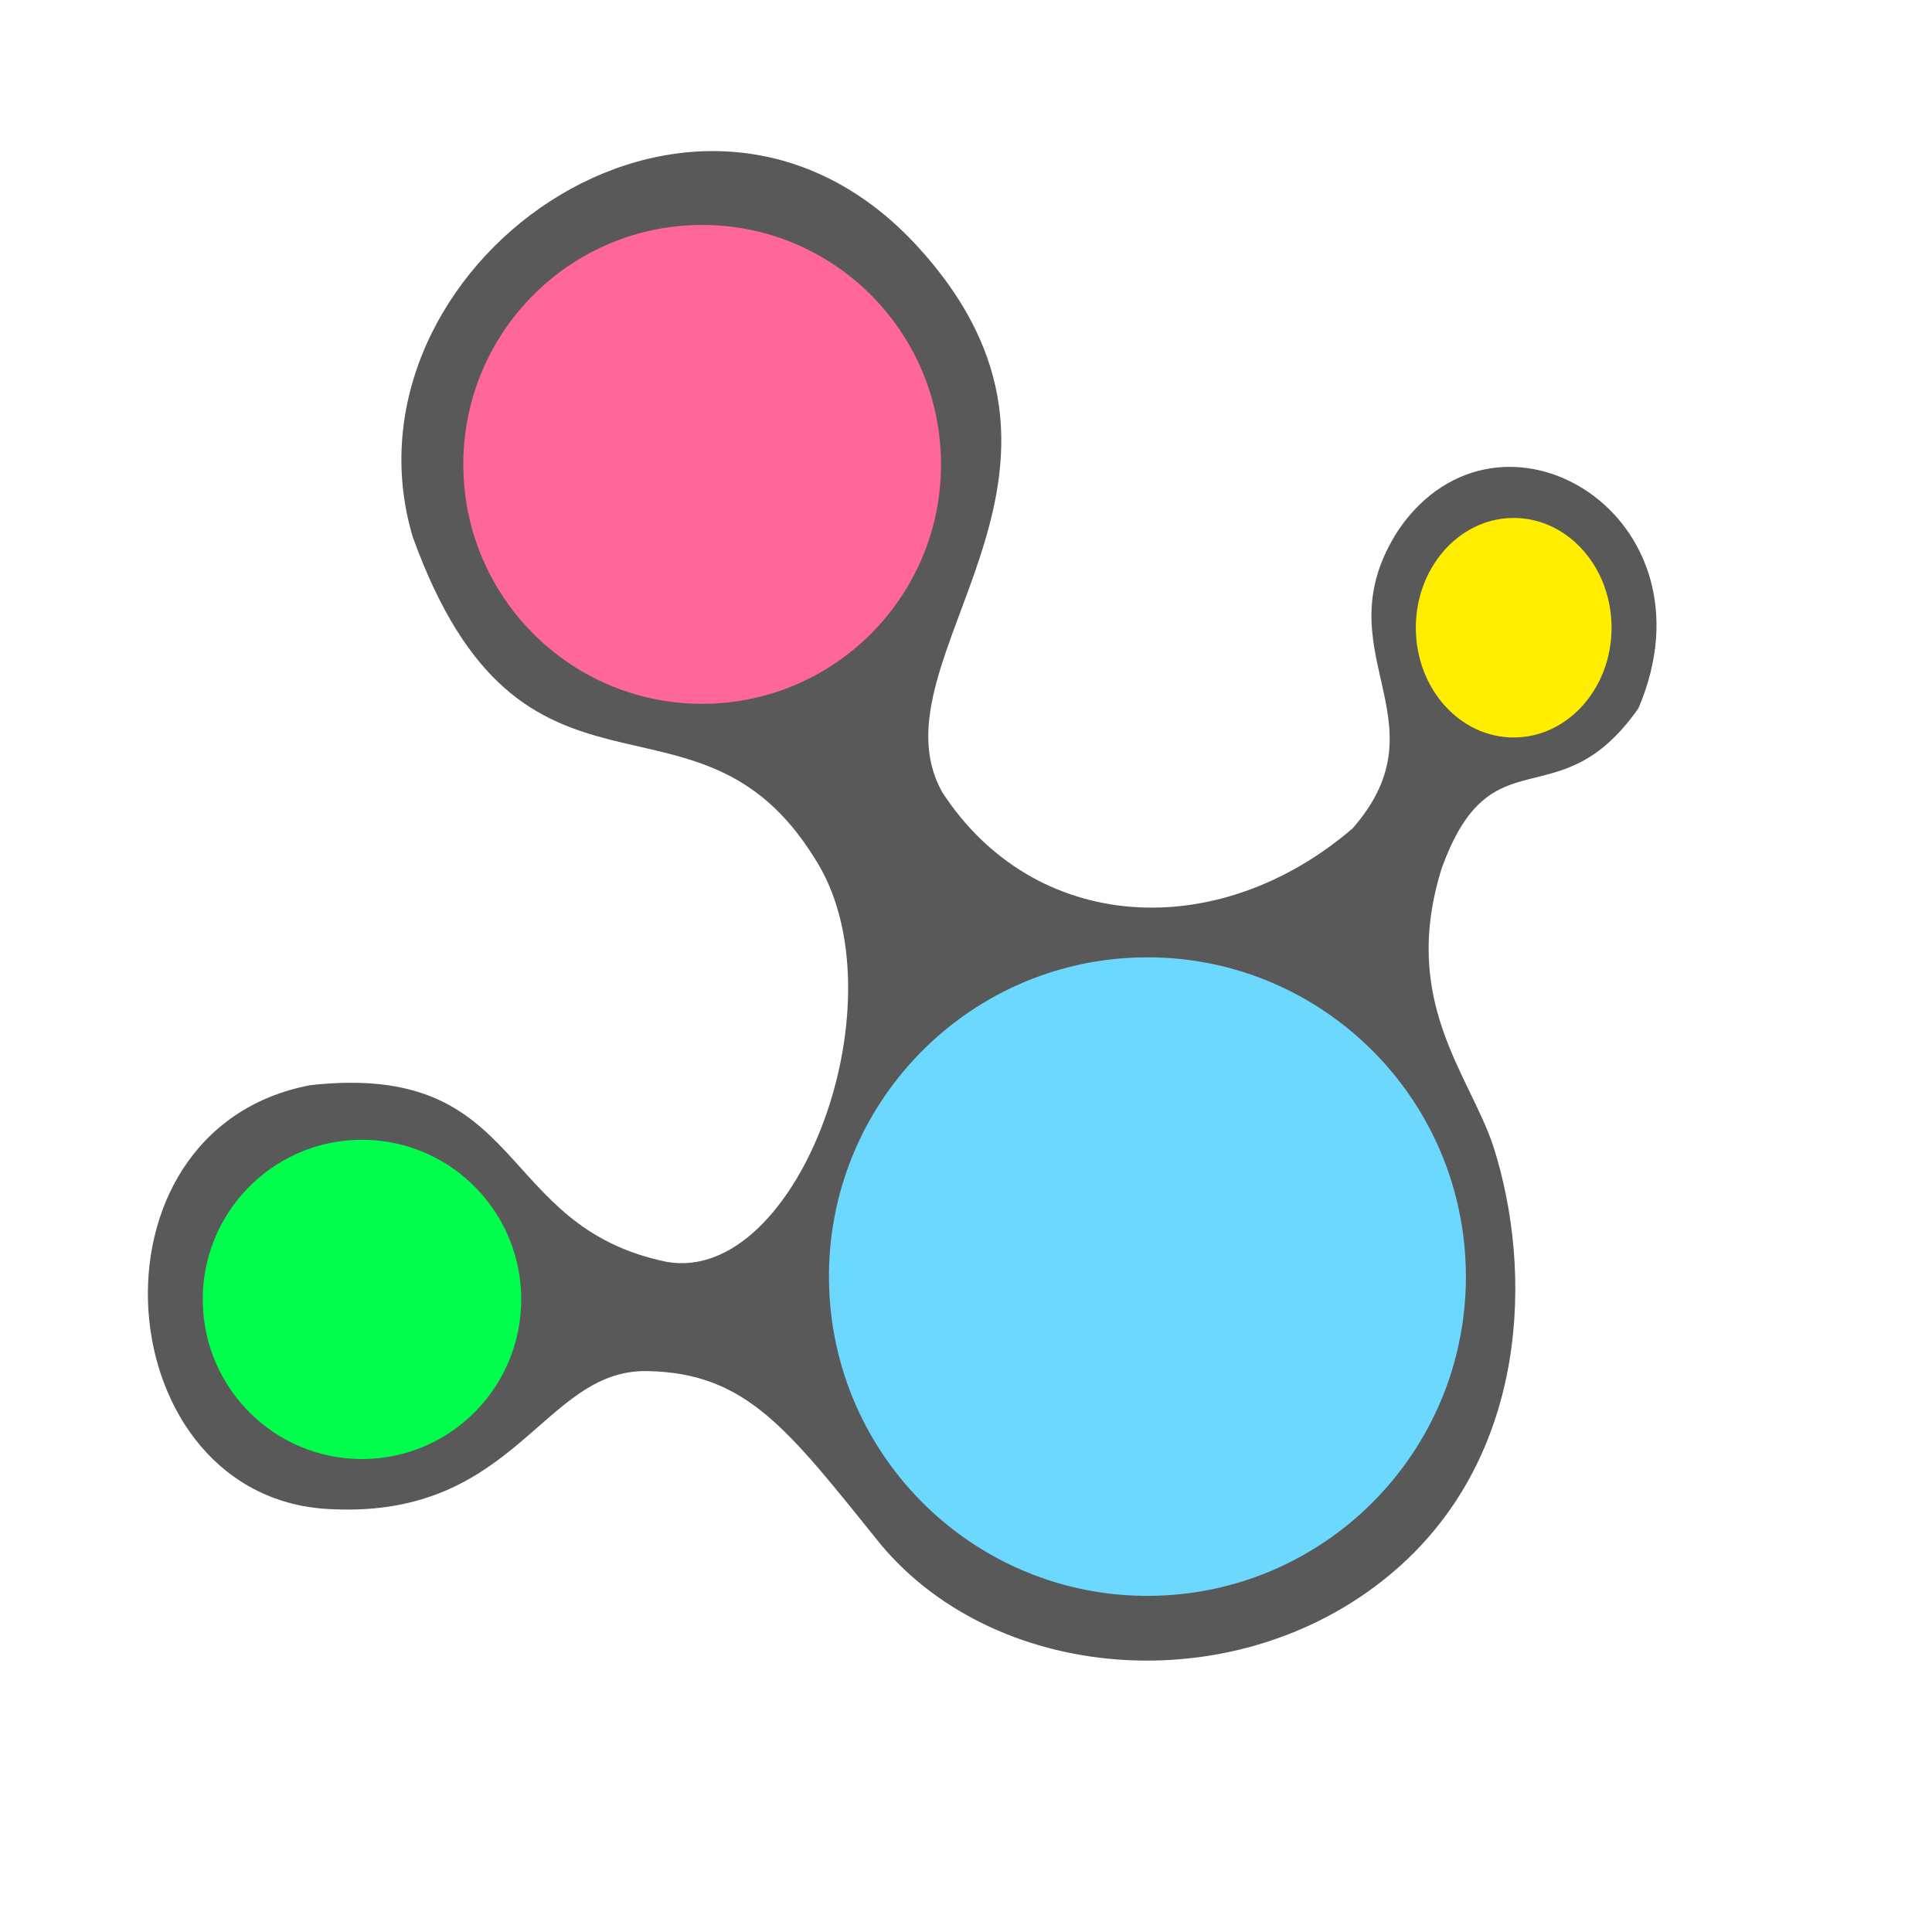 <?xml version="1.0" standalone="no"?>
<!DOCTYPE svg PUBLIC "-//W3C//DTD SVG 20010904//EN" "http://www.w3.org/TR/2001/REC-SVG-20010904/DTD/svg10.dtd">
<!-- Created using Karbon, part of Calligra: http://www.calligra.org/karbon -->
<svg xmlns="http://www.w3.org/2000/svg" xmlns:xlink="http://www.w3.org/1999/xlink" width="38.4pt" height="38.4pt">
<defs/>
<g id="layer1">
  <path id="shape0" transform="translate(3.919, 4.004)" fill="#595959" fill-rule="evenodd" stroke="#003bc3" stroke-width="0" stroke-linecap="square" stroke-linejoin="bevel" d="M19.428 36.933C22.567 40.683 29.047 41.119 33.096 37.573C36.581 34.521 36.717 29.685 35.656 26.376C35.022 24.458 33.179 22.533 34.29 19C35.615 15.344 37.382 17.787 39.5 14.768C41.69 9.653 35.833 6.14 33.153 10.023C31.043 13.251 34.456 15.048 31.93 17.946C28.361 21.014 23.49 20.753 21.045 16.98C19.074 13.421 26.025 8.543 20.309 2.433C14.424 -3.815 4.909 3.129 7.018 10.221C9.919 18.284 14.531 13.664 17.665 18.734C20.064 22.417 17.244 30.053 13.748 29.436C9.165 28.497 10.084 24.114 4.305 24.754C-1.932 25.94 -1.094 35.793 4.897 35.992C9.785 36.216 10.464 32.277 13.238 32.331C15.88 32.382 16.964 33.877 19.428 36.933Z"/>
  <path id="shape1" transform="translate(21.968, 25.37)" fill="#6dd8fe" fill-rule="evenodd" stroke="#003bc3" stroke-width="0" stroke-linecap="square" stroke-linejoin="miter" stroke-miterlimit="2.013" d="M16.876 8.216C16.742 3.569 12.893 -0.099 8.257 0.002C3.62 0.103 -0.066 3.935 0.001 8.583C0.068 13.232 3.864 16.955 8.501 16.922C13.139 16.888 16.88 13.11 16.88 8.461"/>
  <path id="shape2" transform="translate(5.373, 30.205)" fill="#00ff4d" fill-rule="evenodd" stroke="#003bc3" stroke-width="0" stroke-linecap="square" stroke-linejoin="miter" stroke-miterlimit="2" d="M8.438 4.108C8.371 1.784 6.446 -0.049 4.128 0.001C1.81 0.052 -0.033 1.968 0 4.292C0.034 6.616 1.932 8.478 4.251 8.461C6.569 8.444 8.44 6.555 8.44 4.23"/>
  <path id="shape3" transform="translate(37.521, 13.726)" fill="#ffee00" fill-rule="evenodd" stroke="#003bc3" stroke-width="0" stroke-linecap="square" stroke-linejoin="miter" stroke-miterlimit="2" d="M5.186 2.825C5.145 1.227 3.962 -0.034 2.537 0.001C1.113 0.035 -0.02 1.353 0 2.951C0.021 4.549 1.187 5.83 2.612 5.818C4.037 5.806 5.187 4.507 5.187 2.909"/>
  <path id="shape4" transform="translate(12.278, 5.961)" fill="#ff6699" fill-rule="evenodd" stroke="#003bc3" stroke-width="0" stroke-linecap="square" stroke-linejoin="miter" stroke-miterlimit="2" d="M12.657 6.162C12.557 2.677 9.67 -0.074 6.192 0.002C2.715 0.077 -0.05 2.951 0.001 6.438C0.051 9.924 2.898 12.716 6.376 12.691C9.854 12.666 12.66 9.832 12.66 6.346"/>
 </g>
</svg>
